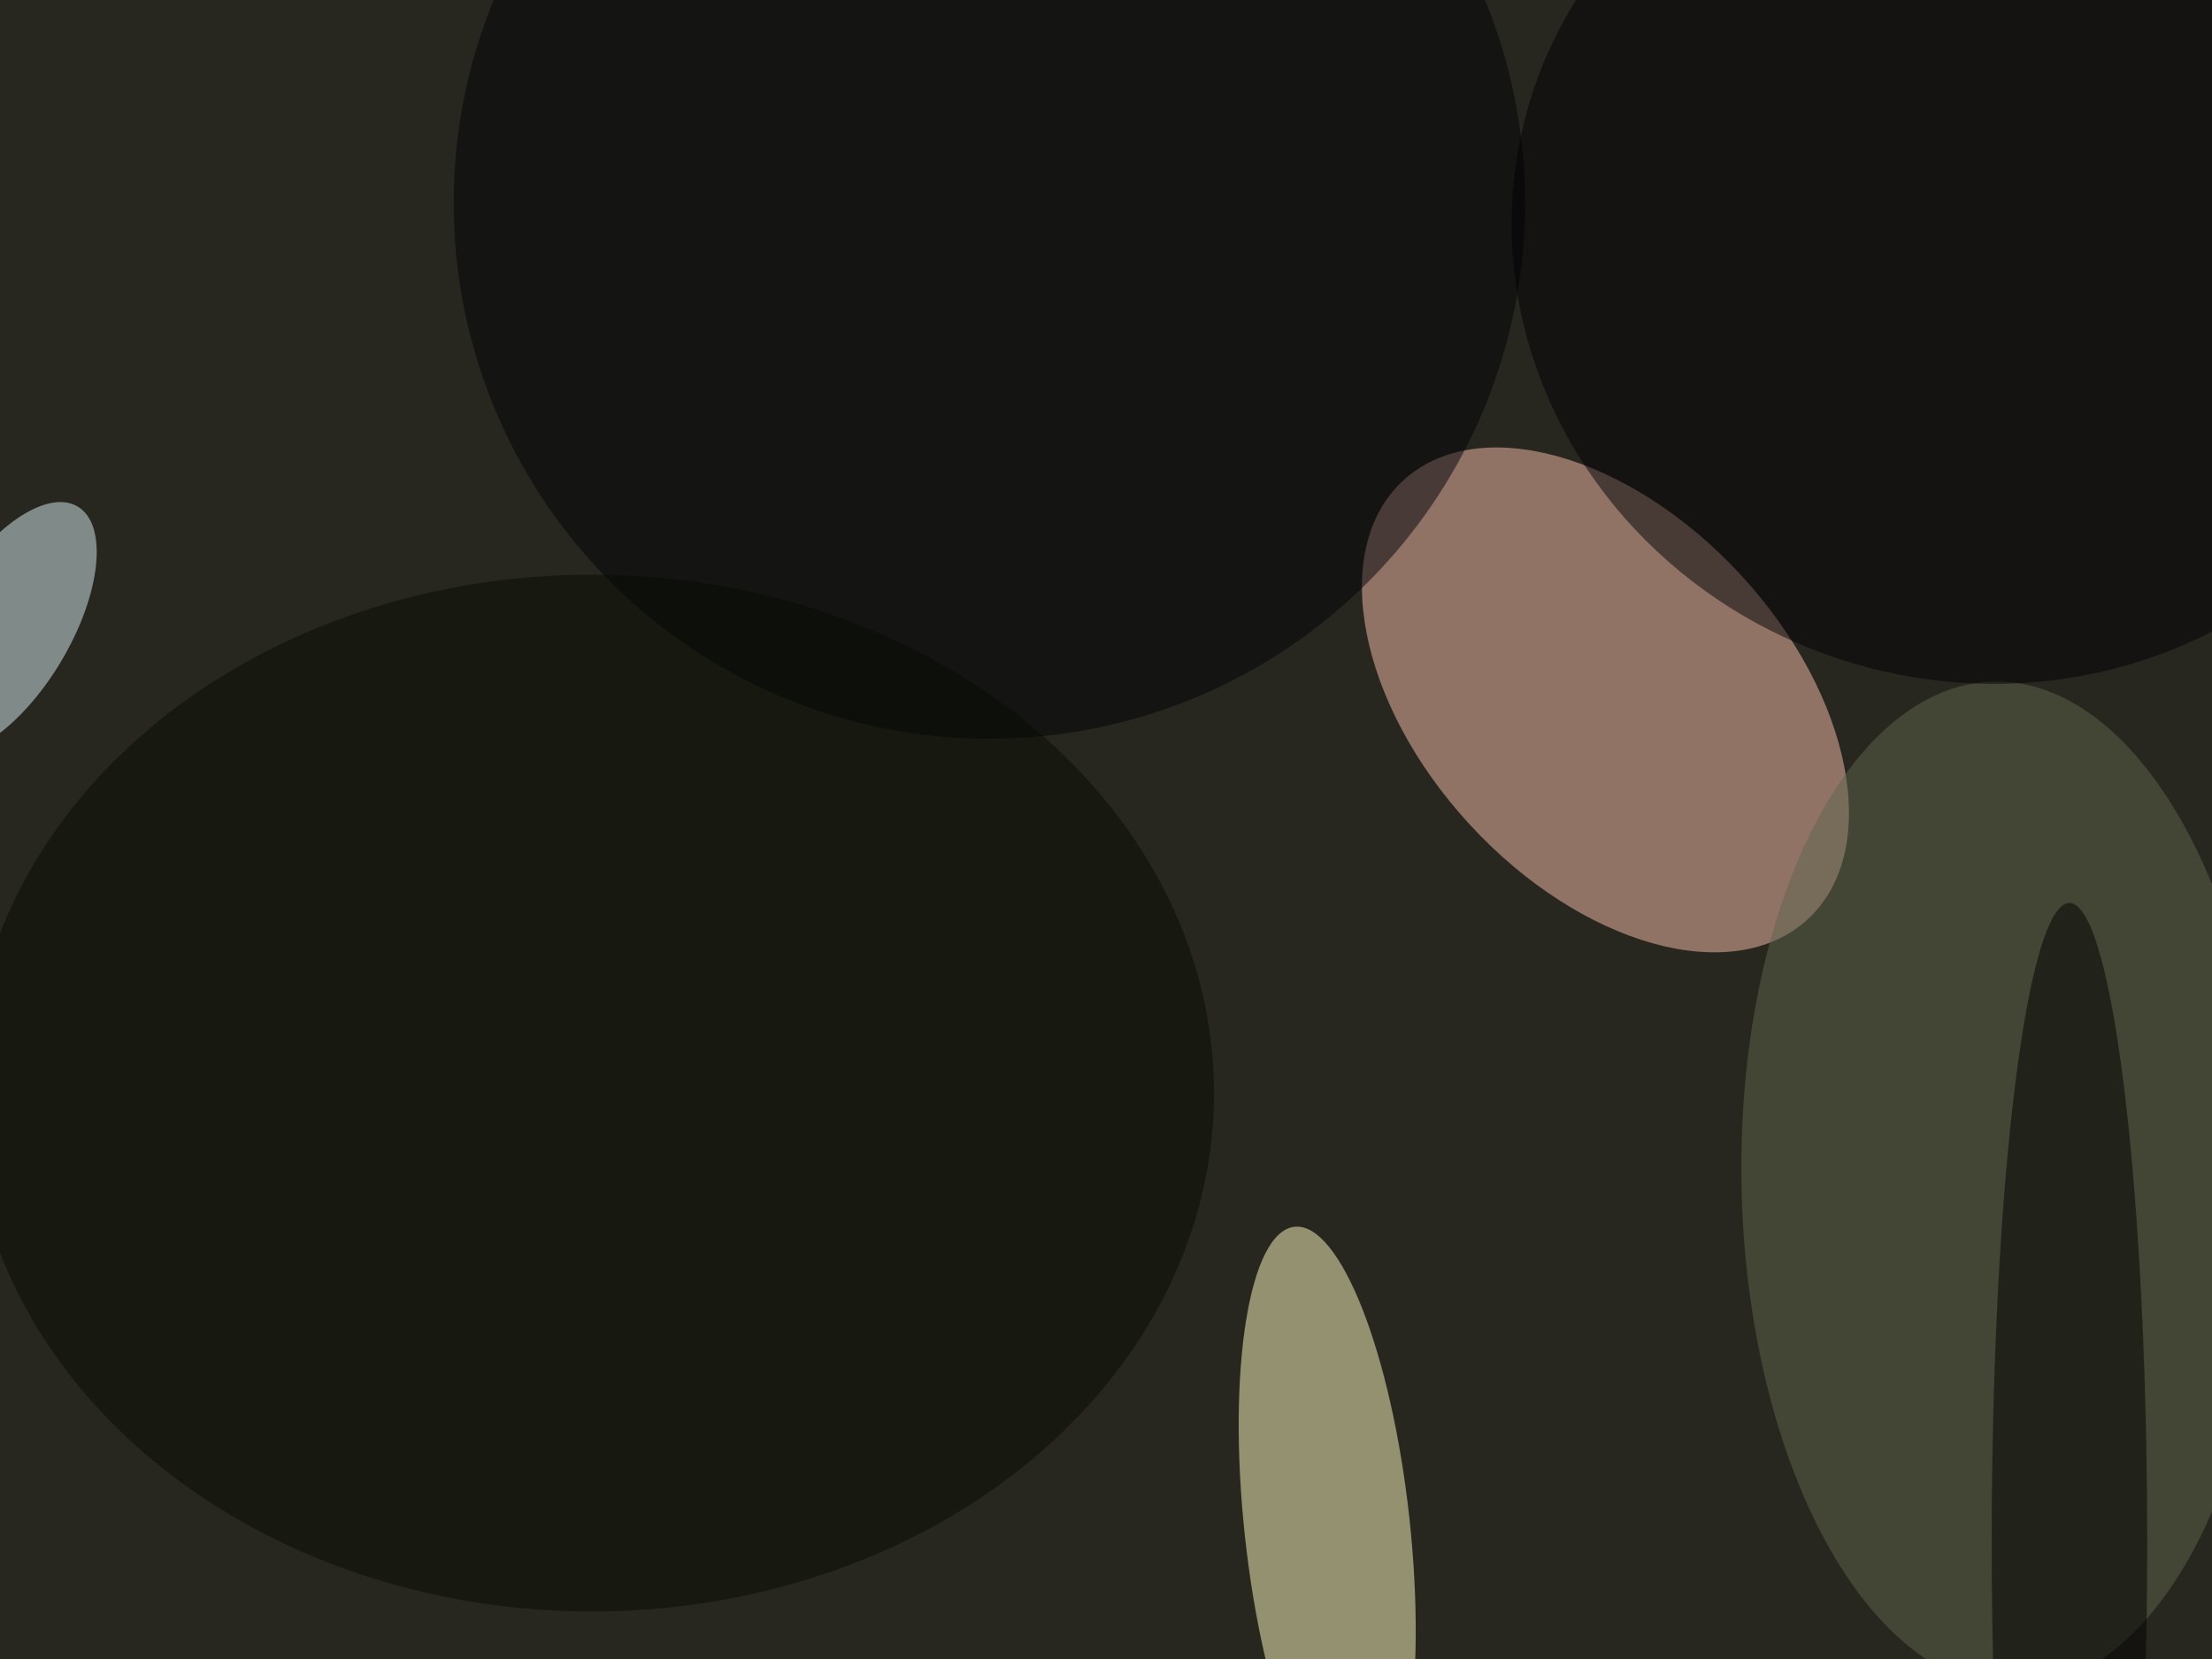<svg xmlns="http://www.w3.org/2000/svg" viewBox="0 0 3264 2448"><filter id="b"><feGaussianBlur stdDeviation="12" /></filter><path fill="#28271f" d="M0 0h3264v2448H0z"/><g filter="url(#b)" transform="translate(6.4 6.4) scale(12.75)" fill-opacity=".5"><ellipse fill="#fbc0af" rx="1" ry="1" transform="matrix(15.671 -14.461 23.419 25.379 185.3 80.5)"/><ellipse fill="#fffcc3" rx="1" ry="1" transform="matrix(-9.518 1.034 -3.783 -34.824 153.1 176.3)"/><ellipse fill="#5f644d" rx="1" ry="1" transform="matrix(30.542 -.746 1.423 58.227 231.6 136.6)"/><ellipse fill="#000209" cx="114" cy="23" rx="62" ry="62"/><ellipse fill="#000005" rx="1" ry="1" transform="matrix(-52.189 -15.331 14.487 -49.314 228.6 27)"/><ellipse fill="#070b01" cx="68" cy="126" rx="72" ry="60"/><ellipse fill="#d8f0f5" rx="1" ry="1" transform="matrix(-6.461 -3.852 8.391 -14.076 .1 72.2)"/><ellipse cx="239" cy="178" rx="9" ry="74"/></g></svg>
